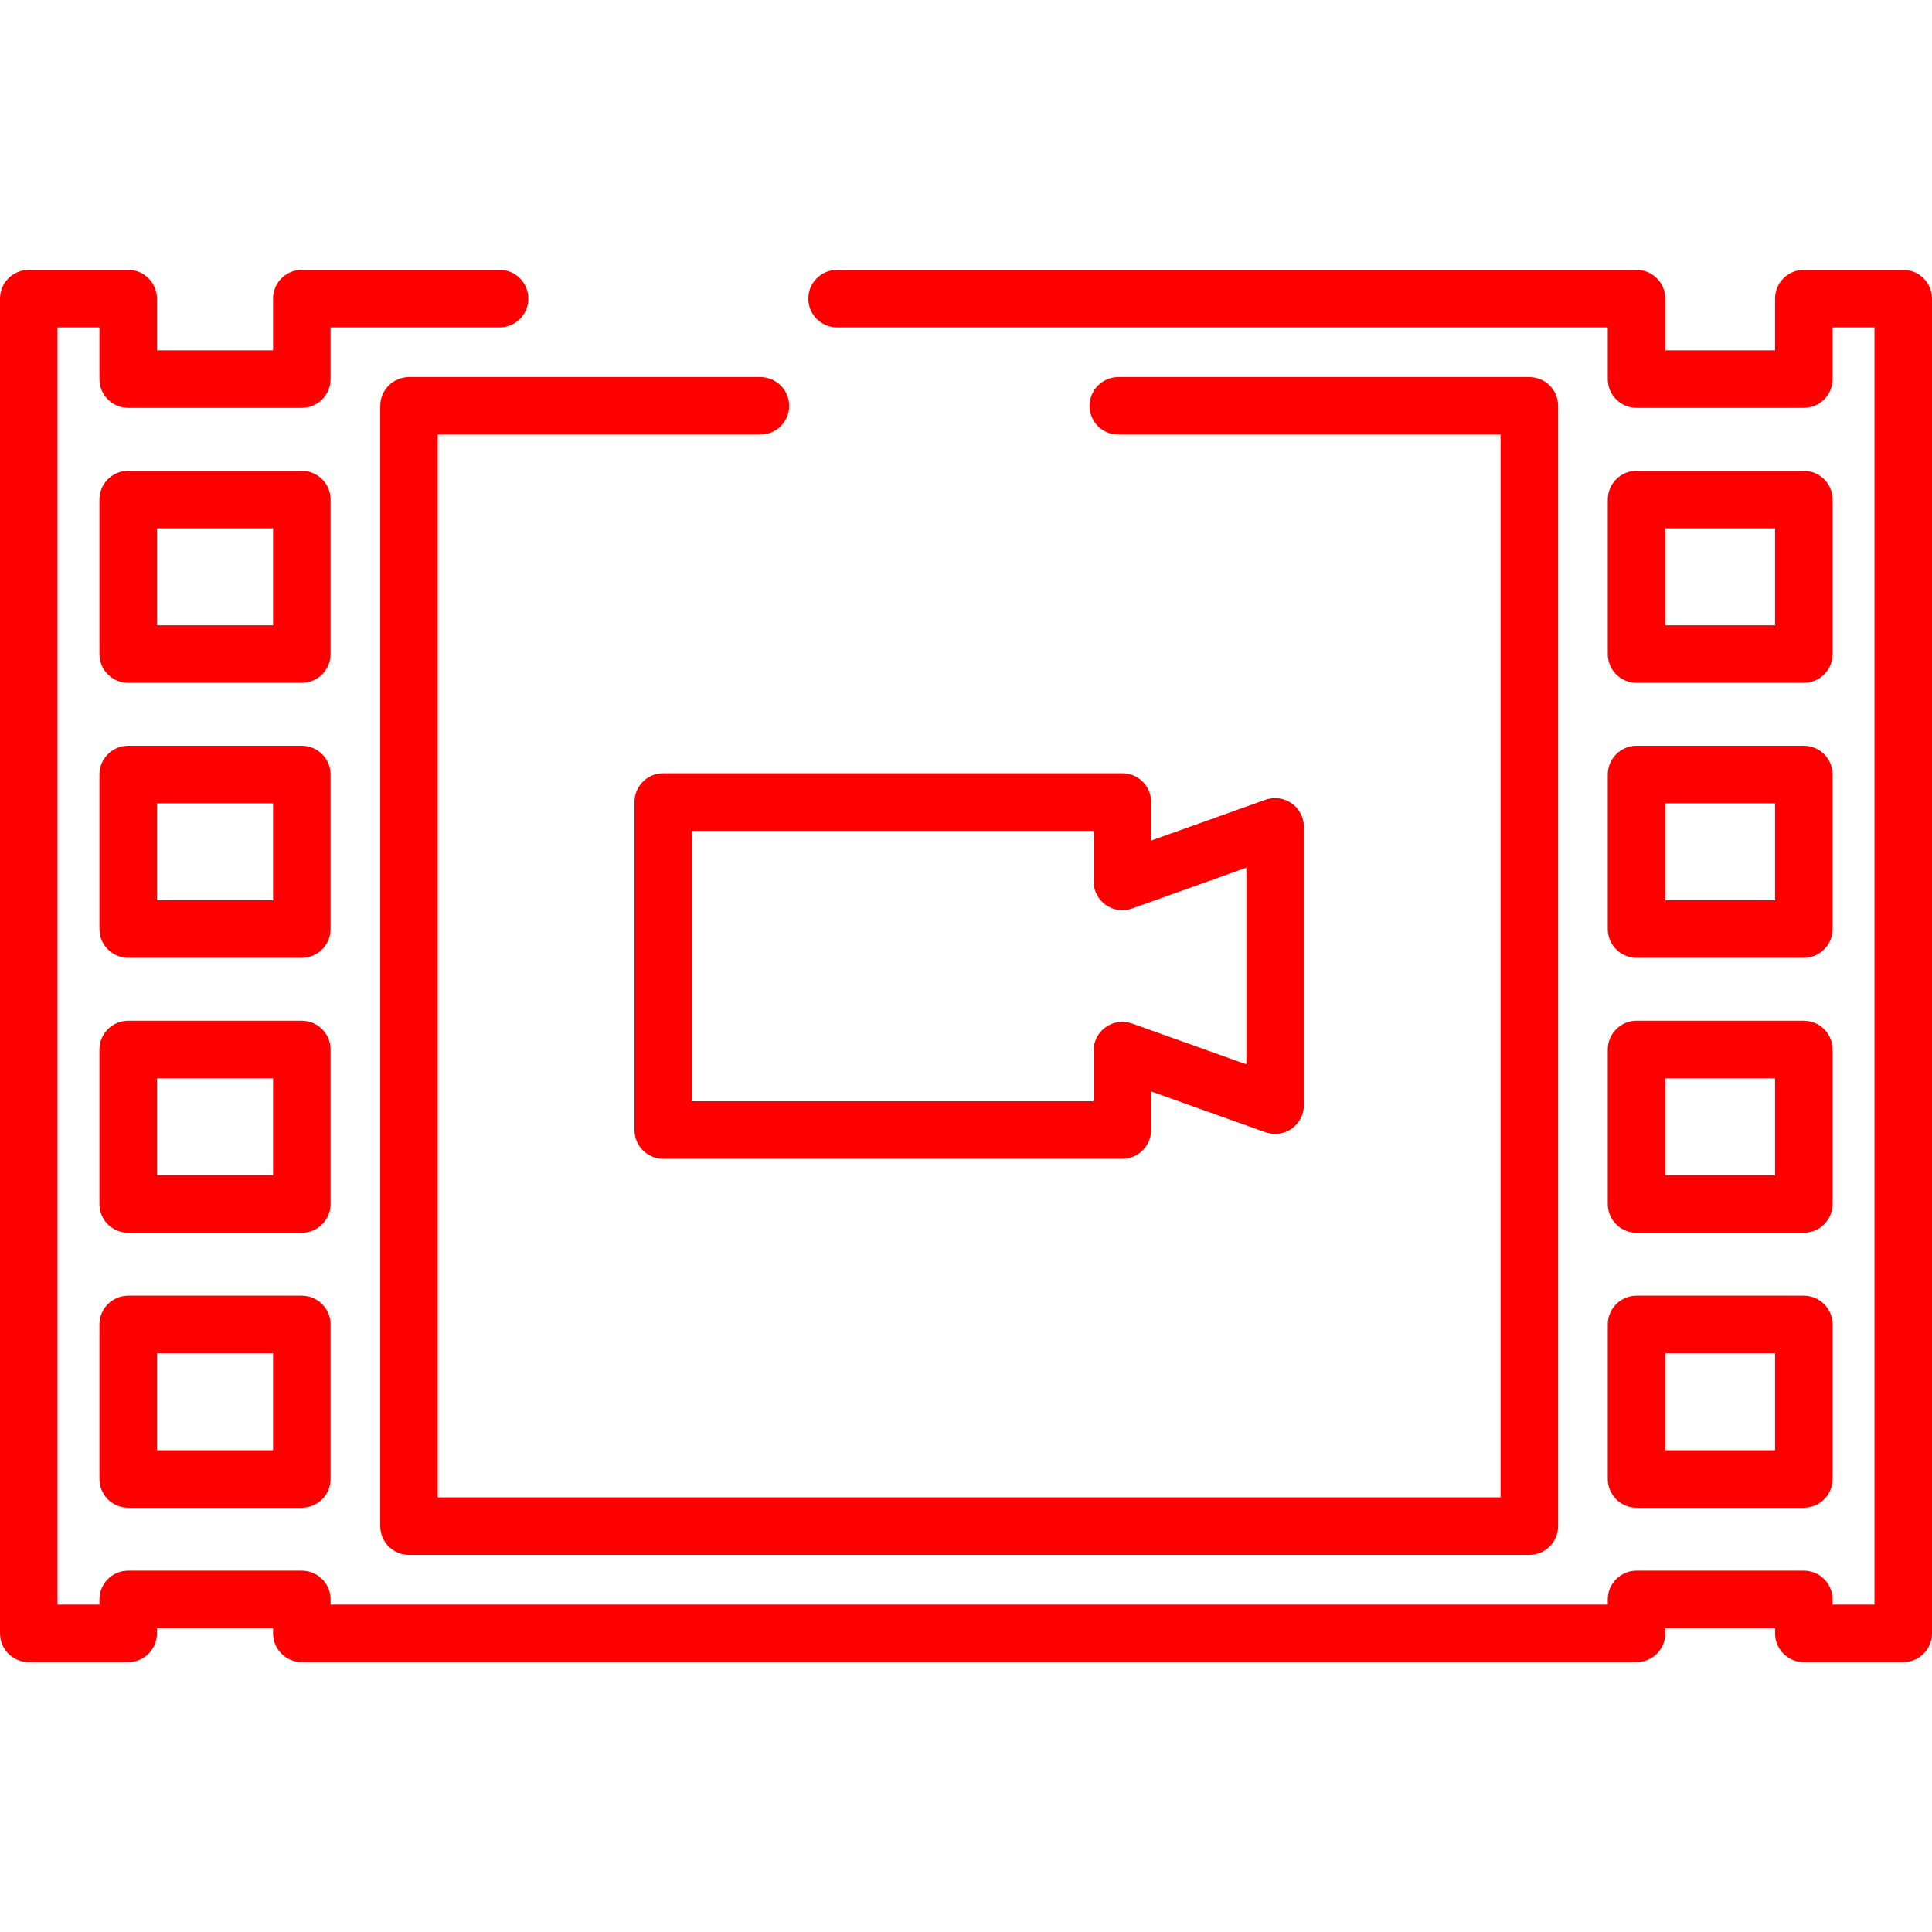 <?xml version="1.0" encoding="iso-8859-1"?> 
<svg fill="red" height="800px" width="800px" version="1.1" id="Capa_1" xmlns="http://www.w3.org/2000/svg" xmlns:xlink="http://www.w3.org/1999/xlink" 
	 viewBox="0 0 512 512" xml:space="preserve">
<g>
	<g>
		<path d="M342.308,212.897c-2.025-1.427-4.619-1.783-6.955-0.948l-30.297,10.82v-10.228c0-4.21-3.413-7.622-7.623-7.622H175.765
			c-4.21,0-7.623,3.412-7.623,7.623v86.917c0,4.211,3.413,7.623,7.623,7.623h121.668c4.211,0,7.623-3.412,7.623-7.623v-10.228
			l30.297,10.82c2.334,0.833,4.929,0.481,6.955-0.948c2.027-1.428,3.232-3.751,3.232-6.231v-73.744
			C345.54,216.65,344.334,214.325,342.308,212.897z M330.294,282.055L330.294,282.055l-30.298-10.82
			c-2.336-0.834-4.93-0.48-6.955,0.948c-2.027,1.428-3.232,3.751-3.232,6.231v13.422H183.387v-71.672H289.81v13.422
			c0,2.479,1.205,4.803,3.232,6.231c2.025,1.427,4.618,1.783,6.955,0.948l30.297-10.821V282.055z"/>
	</g>
</g>
<g>
	<g>
		<path d="M405.284,99.932H296.365c-4.211,0-7.623,3.412-7.623,7.623s3.412,7.623,7.623,7.623h101.297v281.646H116.016V115.177
			h85.488c4.21,0,7.623-3.412,7.623-7.623s-3.413-7.623-7.623-7.623h-93.111c-4.21,0-7.623,3.412-7.623,7.623v296.892
			c0,4.211,3.413,7.623,7.623,7.623h296.891c4.211,0,7.623-3.412,7.623-7.623V107.555
			C412.907,103.344,409.495,99.932,405.284,99.932z"/>
	</g>
</g>
<g>
	<g>
		<path d="M504.377,71.519h-26.35c-4.211,0-7.623,3.412-7.623,7.623v13.703h-29.083V79.141c0-4.211-3.412-7.623-7.623-7.623H221.833
			c-4.21,0-7.623,3.412-7.623,7.623s3.413,7.623,7.623,7.623h204.243v13.703c0,4.211,3.412,7.623,7.623,7.623h44.328
			c4.211,0,7.623-3.412,7.623-7.623V86.764h11.105v338.473H485.65v-1.375c0-4.211-3.412-7.623-7.623-7.623h-44.328
			c-4.211,0-7.623,3.412-7.623,7.623v1.375H87.603v-1.375c0-4.211-3.413-7.623-7.623-7.623H33.972c-4.21,0-7.623,3.412-7.623,7.623
			v1.375H15.245V86.764h11.104v13.703c0,4.211,3.413,7.623,7.623,7.623H79.98c4.21,0,7.623-3.412,7.623-7.623V86.764h44.789
			c4.21,0,7.623-3.412,7.623-7.623s-3.413-7.623-7.623-7.623H79.98c-4.21,0-7.623,3.412-7.623,7.623v13.703H41.594V79.141
			c0-4.211-3.413-7.623-7.623-7.623H7.623C3.413,71.519,0,74.931,0,79.141v353.718c0,4.211,3.413,7.623,7.623,7.623h26.349
			c4.21,0,7.623-3.412,7.623-7.623v-1.375h30.763v1.375c0,4.211,3.413,7.623,7.623,7.623h353.717c4.211,0,7.623-3.412,7.623-7.623
			v-1.375h29.083v1.375c0,4.211,3.412,7.623,7.623,7.623h26.35c4.211,0,7.623-3.412,7.623-7.623V79.141
			C512,74.931,508.587,71.519,504.377,71.519z"/>
	</g>
</g>
<g>
	<g>
		<path d="M79.98,270.504H33.972c-4.21,0-7.623,3.412-7.623,7.623v40.944c0,4.211,3.413,7.623,7.623,7.623H79.98
			c4.21,0,7.623-3.412,7.623-7.623v-40.944C87.603,273.916,84.19,270.504,79.98,270.504z M41.594,311.448v-25.699h30.763v25.699
			H41.594z"/>
	</g>
</g>
<g>
	<g>
		<path d="M478.027,197.637h-44.328c-4.211,0-7.623,3.412-7.623,7.623v40.944c0,4.211,3.412,7.623,7.623,7.623h44.328
			c4.211,0,7.623-3.412,7.623-7.623V205.26C485.65,201.049,482.238,197.637,478.027,197.637z M470.404,238.581h-29.083v-25.699
			h29.083V238.581z"/>
	</g>
</g>
<g>
	<g>
		<path d="M478.027,270.504h-44.328c-4.211,0-7.623,3.412-7.623,7.623v40.944c0,4.211,3.412,7.623,7.623,7.623h44.328
			c4.211,0,7.623-3.412,7.623-7.623v-40.944C485.65,273.916,482.238,270.504,478.027,270.504z M470.404,311.448h-29.083v-25.699
			h29.083V311.448z"/>
	</g>
</g>
<g>
	<g>
		<path d="M478.027,124.768h-44.328c-4.211,0-7.623,3.412-7.623,7.623v40.944c0,4.211,3.412,7.623,7.623,7.623h44.328
			c4.211,0,7.623-3.412,7.623-7.623v-40.944C485.65,128.18,482.238,124.768,478.027,124.768z M470.404,165.712h-29.083v-25.699
			h29.083V165.712z"/>
	</g>
</g>
<g>
	<g>
		<path d="M478.027,343.372h-44.328c-4.211,0-7.623,3.412-7.623,7.623v40.943c0,4.211,3.412,7.623,7.623,7.623h44.328
			c4.211,0,7.623-3.412,7.623-7.623v-40.943C485.65,346.784,482.238,343.372,478.027,343.372z M470.404,384.315h-29.083v-25.698
			h29.083V384.315z"/>
	</g>
</g>
<g>
	<g>
		<path d="M79.98,197.637H33.972c-4.21,0-7.623,3.412-7.623,7.623v40.944c0,4.211,3.413,7.623,7.623,7.623H79.98
			c4.21,0,7.623-3.412,7.623-7.623V205.26C87.603,201.049,84.19,197.637,79.98,197.637z M41.594,238.581v-25.699h30.763v25.699
			H41.594z"/>
	</g>
</g>
<g>
	<g>
		<path d="M79.98,343.372H33.972c-4.21,0-7.623,3.412-7.623,7.623v40.943c0,4.211,3.413,7.623,7.623,7.623H79.98
			c4.21,0,7.623-3.412,7.623-7.623v-40.943C87.603,346.785,84.19,343.372,79.98,343.372z M41.594,384.315v-25.698h30.763v25.698
			H41.594z"/>
	</g>
</g>
<g>
	<g>
		<path d="M79.98,124.768H33.972c-4.21,0-7.623,3.412-7.623,7.623v40.944c0,4.211,3.413,7.623,7.623,7.623H79.98
			c4.21,0,7.623-3.412,7.623-7.623v-40.944C87.603,128.18,84.19,124.768,79.98,124.768z M41.594,165.712v-25.699h30.763v25.699
			H41.594z"/>
	</g>
</g>
</svg>